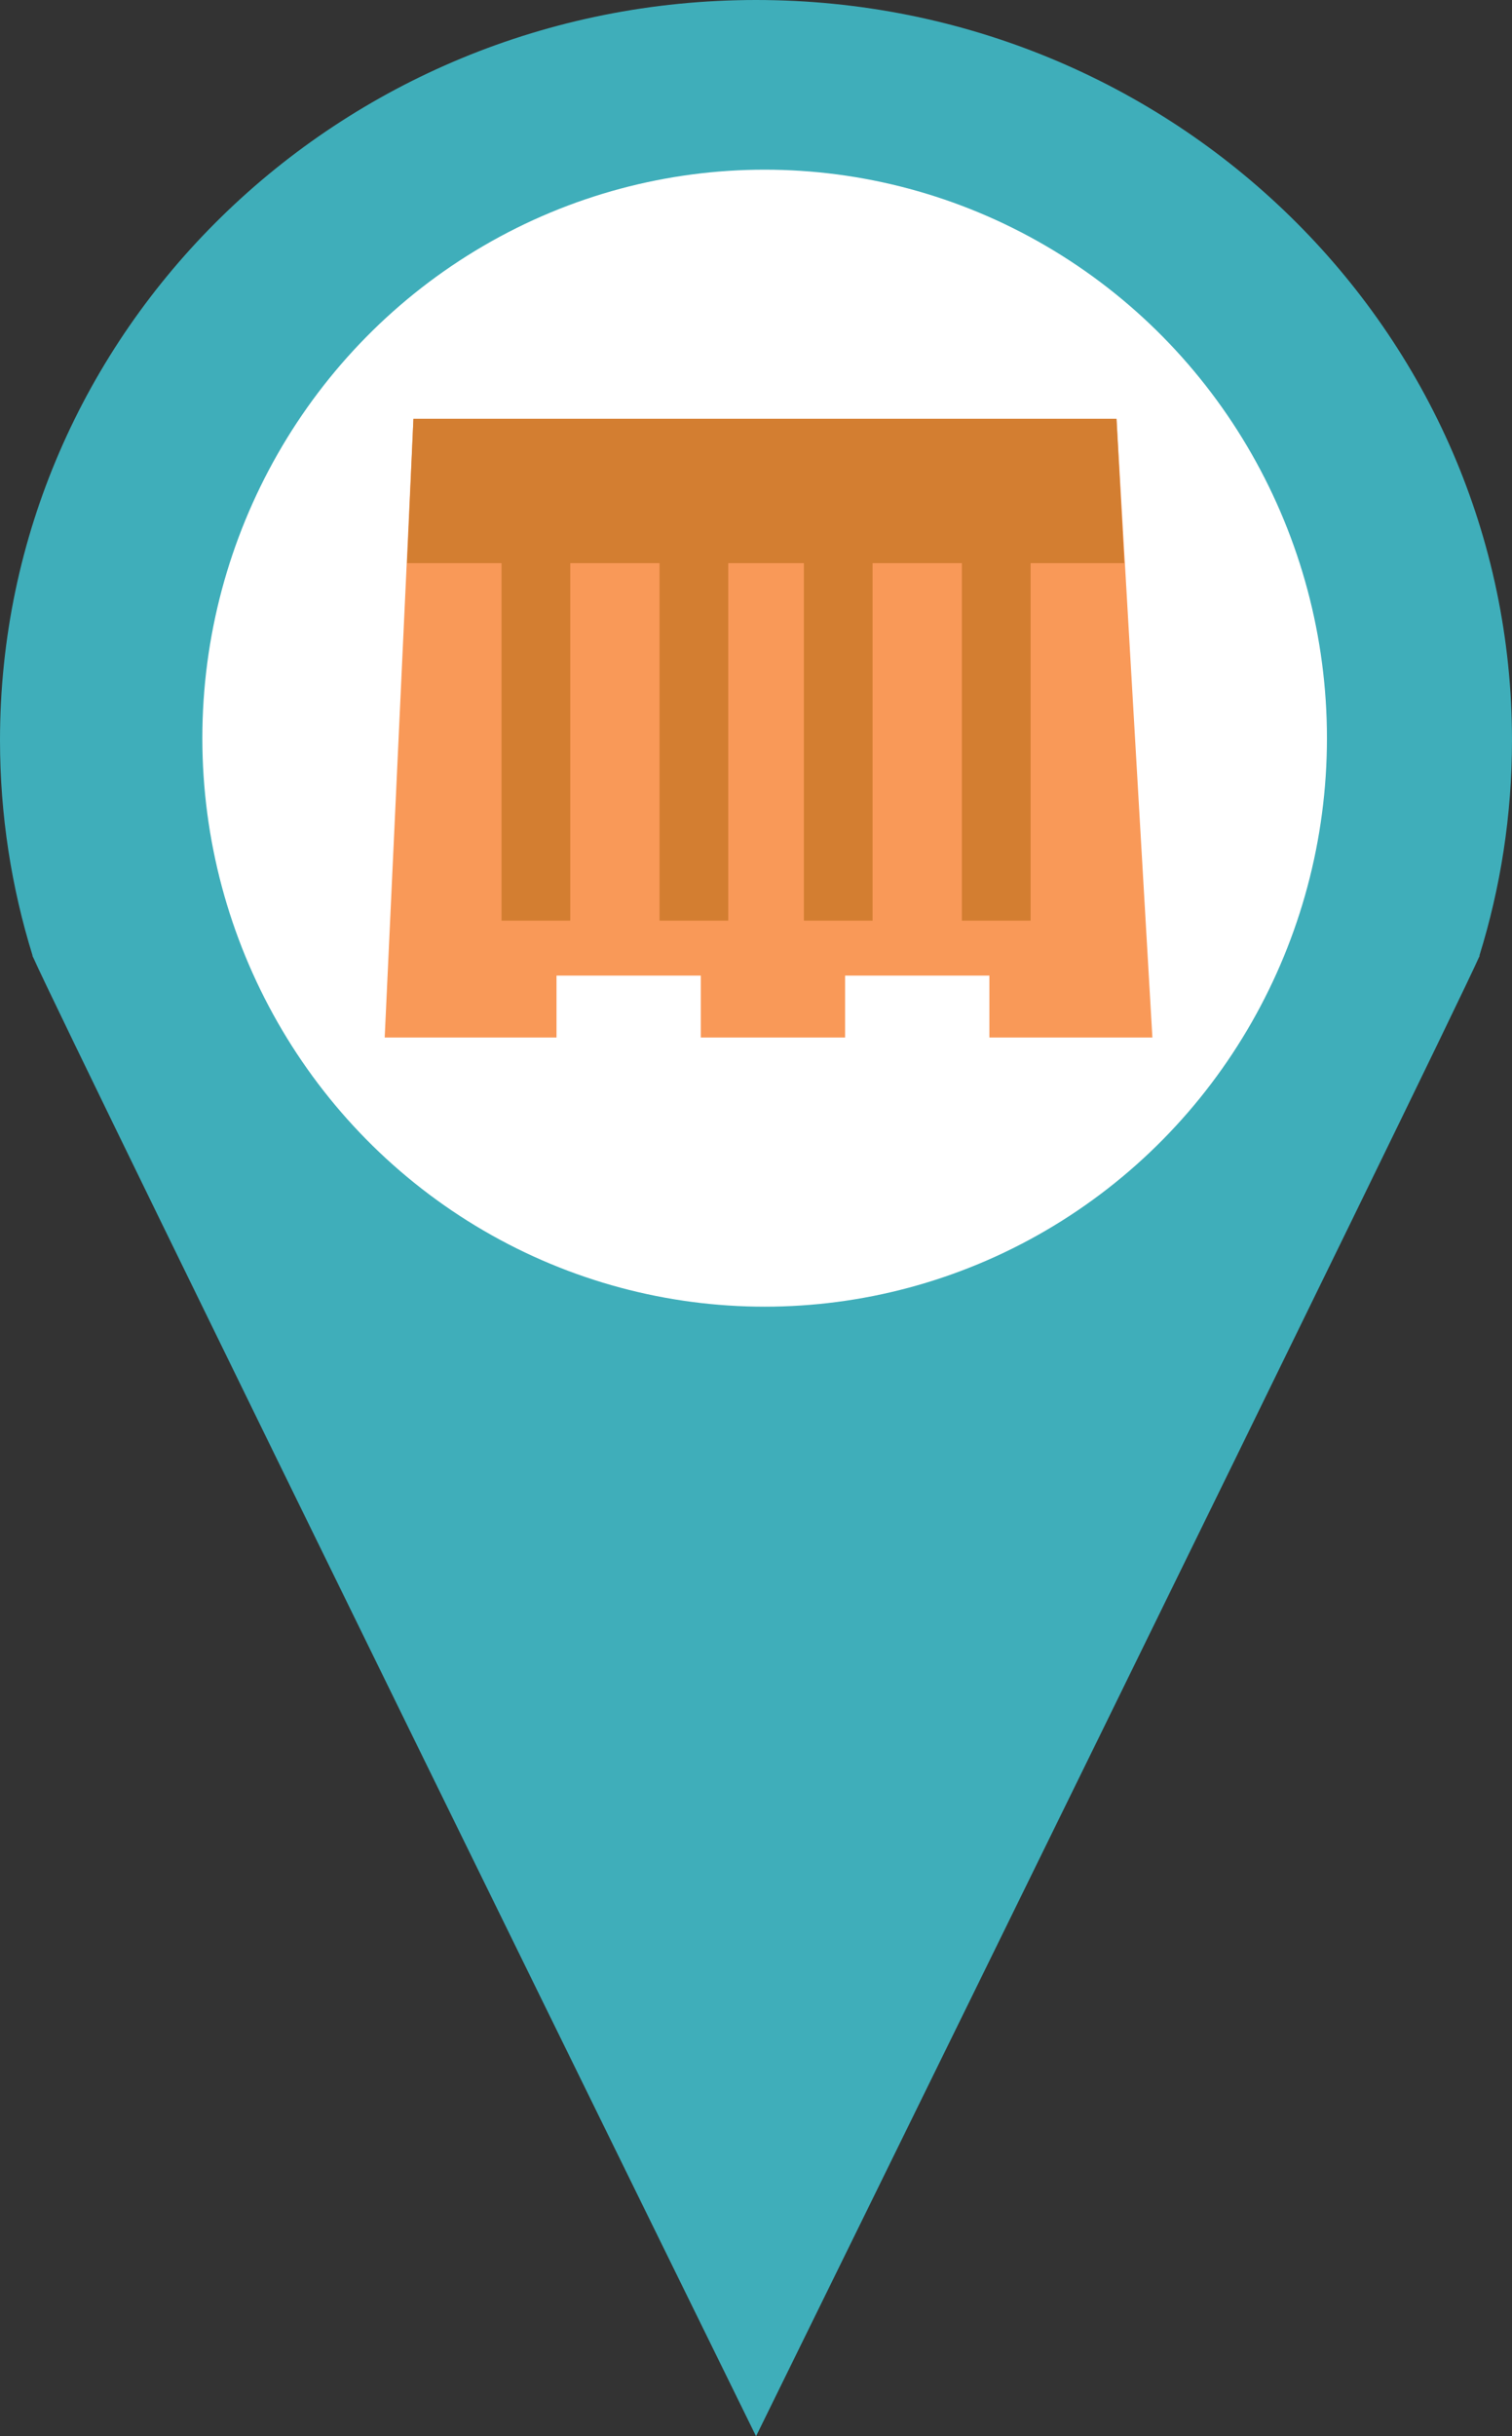 <?xml version="1.0" encoding="utf-8"?>
<!-- Generator: Adobe Illustrator 17.0.0, SVG Export Plug-In . SVG Version: 6.00 Build 0)  -->
<!DOCTYPE svg PUBLIC "-//W3C//DTD SVG 1.1//EN" "http://www.w3.org/Graphics/SVG/1.1/DTD/svg11.dtd">
<svg version="1.1" id="Layer_1" xmlns="http://www.w3.org/2000/svg" xmlns:xlink="http://www.w3.org/1999/xlink" x="0px" y="0px"
	 width="30.256px" height="48.729px" viewBox="0 0 30.256 48.729" enable-background="new 0 0 30.256 48.729" xml:space="preserve">
<rect x="0" y="0" width="30.256" height="48.729" fill="#333333" stroke="none"/>
<path fill="#3FAEBA" d="M30.256,14.805C30.256,6.629,23.483,0,15.129,0C6.773,0,0,6.629,0,14.805c0,1.5,0.229,2.947,0.653,4.312
	H0.647l0.018,0.034c0.672,1.516,14.464,29.578,14.464,29.578s13.792-28.063,14.466-29.582l0.016-0.03h-0.008
	C30.027,17.753,30.256,16.305,30.256,14.805z M15.129,22.594c-3.691,0-6.682-2.991-6.682-6.682c0-3.69,2.991-6.681,6.682-6.681
	c3.69,0,6.681,2.991,6.681,6.681C21.81,19.603,18.818,22.594,15.129,22.594z"/>
<ellipse fill="#FFFFFF" cx="15.301" cy="14.765" rx="11.252" ry="11.371"/>
<g>
	<polygon fill="#F99958" points="8.273,8.377 22.342,8.377 23.06,20.752 19.798,20.752 19.798,19.514 16.911,19.514 16.911,20.752 
		16.911,20.752 14.023,20.752 14.023,19.514 11.136,19.514 11.136,20.752 7.698,20.752 	"/>
	<polygon fill="#D37E31" points="8.273,8.377 22.342,8.377 22.496,11.264 8.146,11.264 	"/>
	<rect x="10.036" y="10.714" fill="#D37E31" width="1.375" height="7.7"/>
	<rect x="13.198" y="10.714" fill="#D37E31" width="1.375" height="7.7"/>
	<rect x="16.086" y="10.714" fill="#D37E31" width="1.375" height="7.7"/>
	<rect x="19.248" y="10.714" fill="#D37E31" width="1.375" height="7.7"/>
</g>
</svg>
